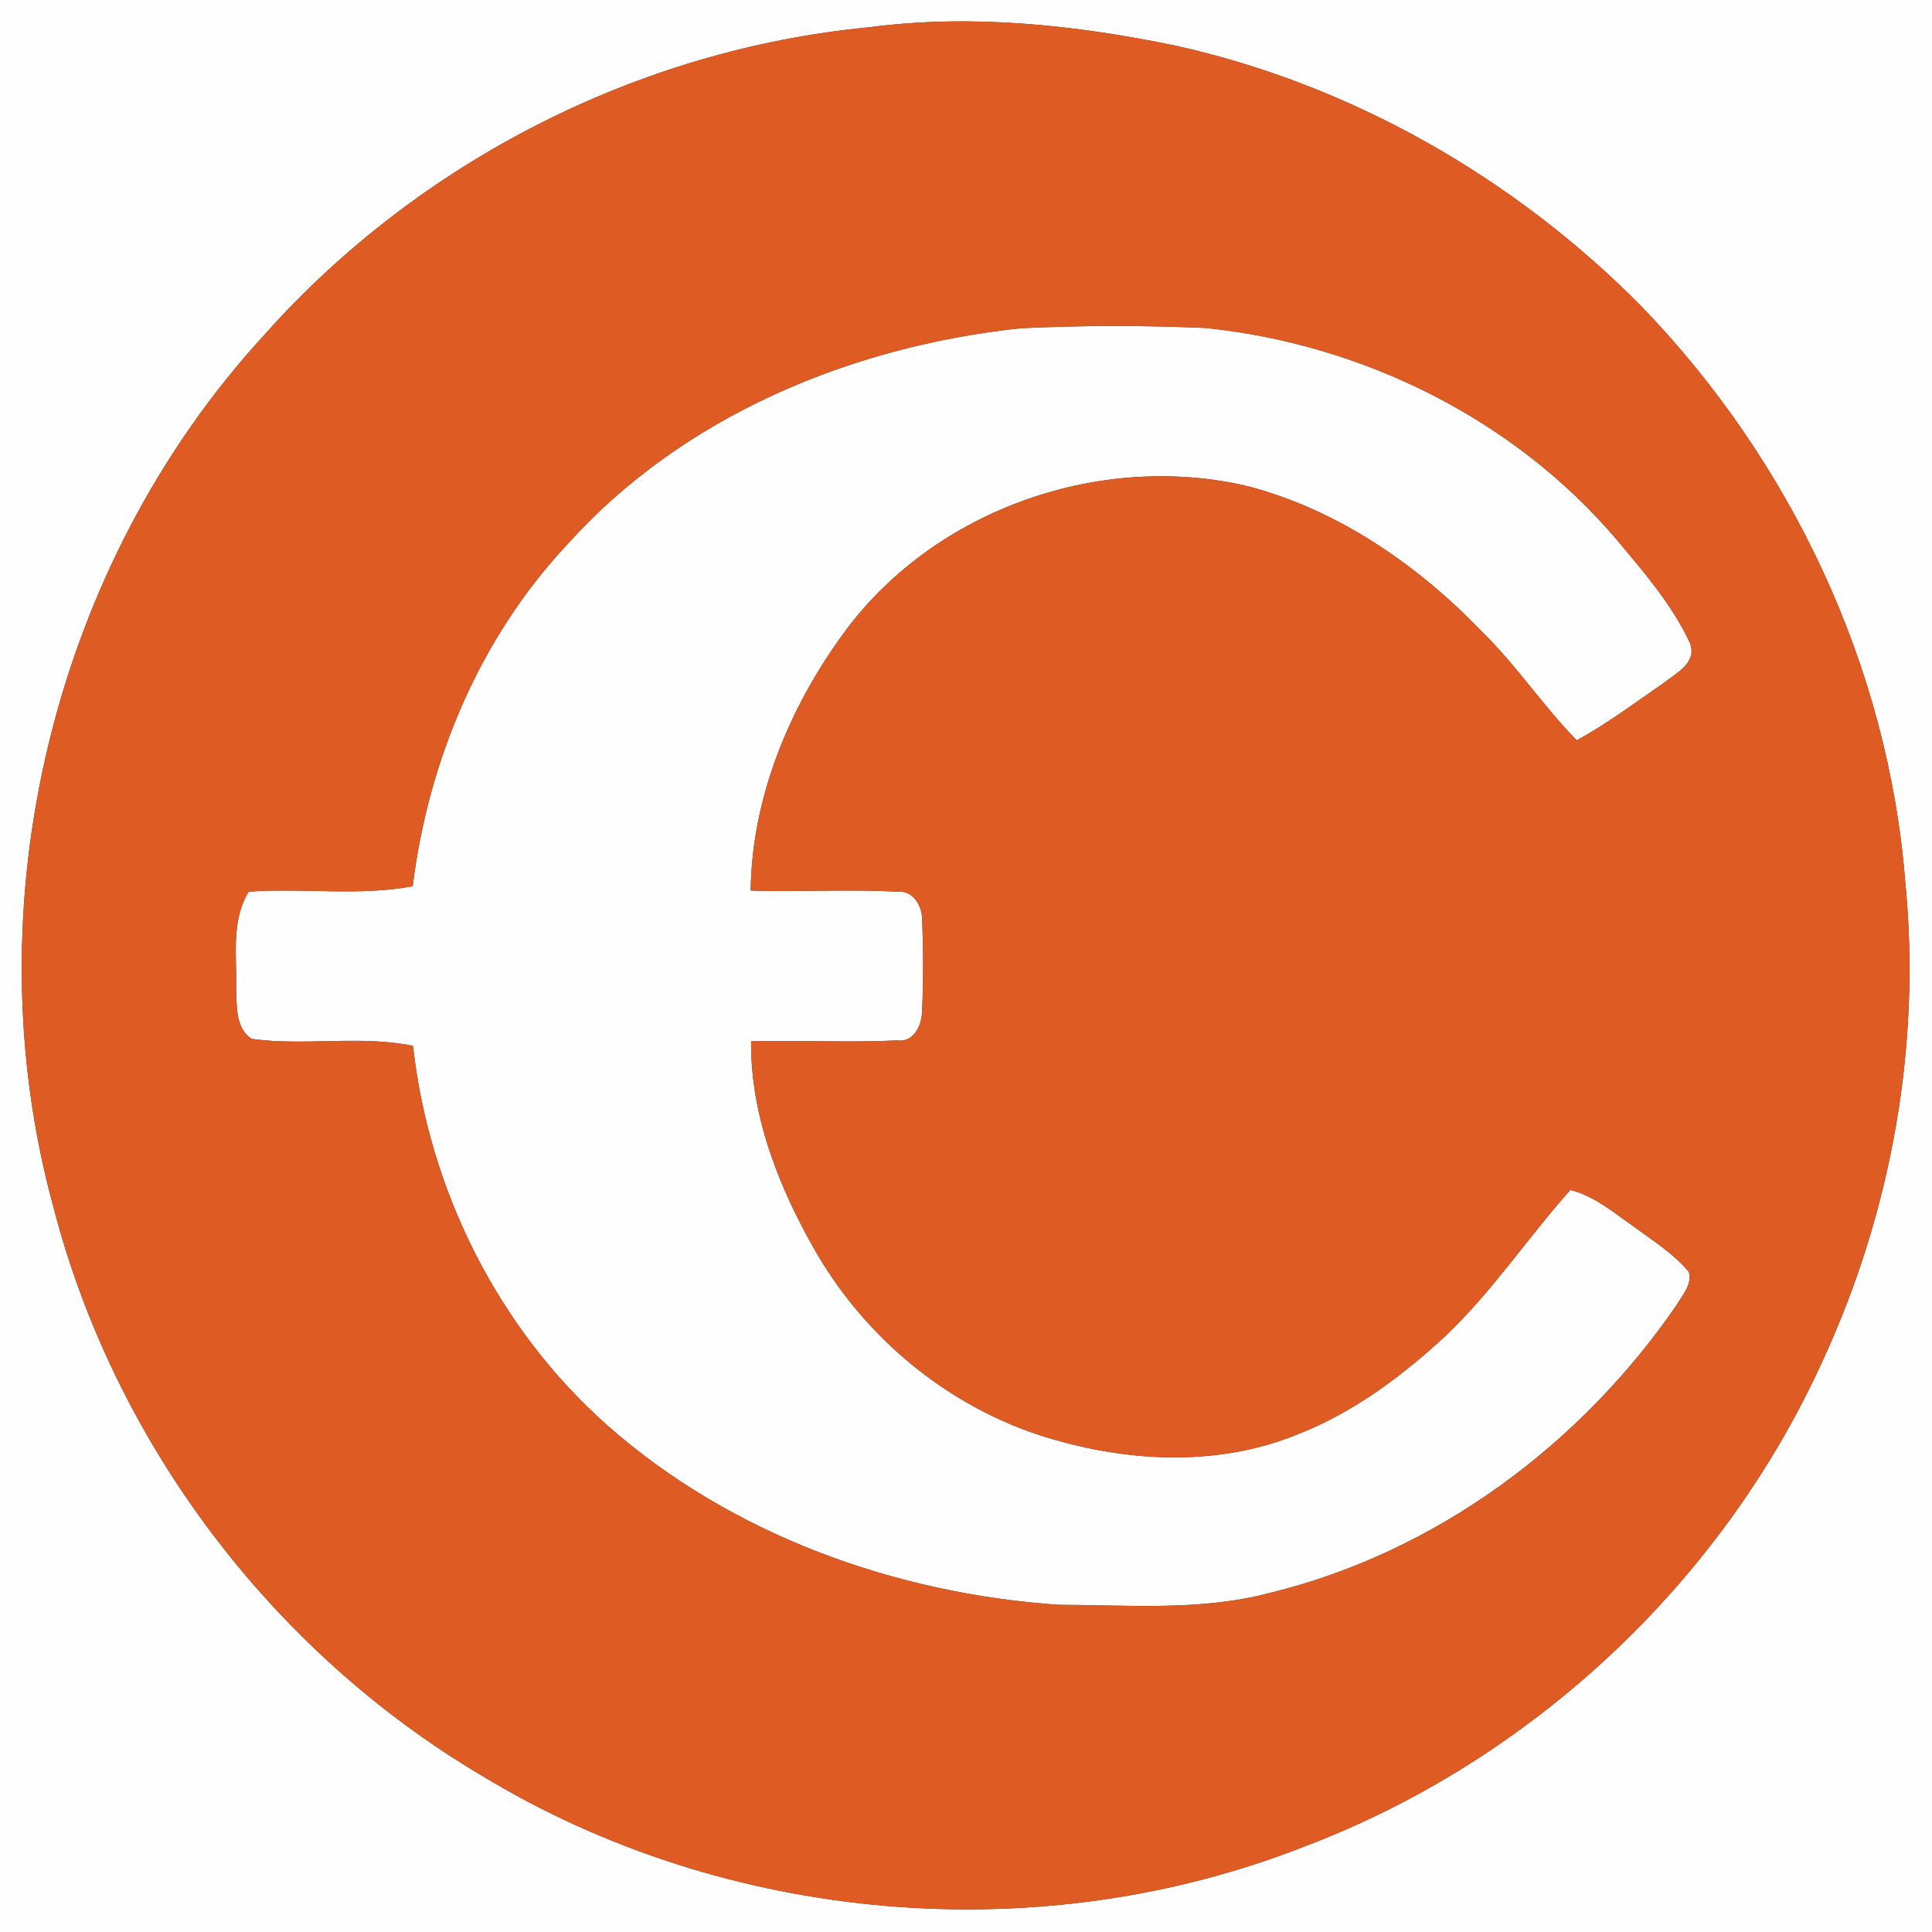 <?xml version="1.0" encoding="UTF-8" ?>
<!DOCTYPE svg PUBLIC "-//W3C//DTD SVG 1.1//EN" "http://www.w3.org/Graphics/SVG/1.1/DTD/svg11.dtd">
<svg width="250pt" height="250pt" viewBox="0 0 250 250" version="1.1" xmlns="http://www.w3.org/2000/svg">
<rect x="0" y="0" width="250" height="250" fill="#333333" stroke="none"/>
<g id="#fefefeff">
<path fill="#fefefe" opacity="1.00" d=" M 0.00 0.00 L 250.00 0.00 L 250.00 250.00 L 0.00 250.00 L 0.00 0.00 M 112.45 3.53 C 82.62 6.39 54.19 20.91 34.27 43.26 C 6.84 73.06 -3.77 117.11 6.90 156.14 C 14.78 186.65 35.15 213.64 62.24 229.70 C 93.88 248.97 134.47 252.48 168.93 238.88 C 198.33 227.72 222.94 204.60 235.91 175.95 C 244.76 156.76 248.62 135.19 246.54 114.14 C 244.36 86.28 231.73 59.61 212.34 39.58 C 195.93 22.99 174.87 10.94 152.04 5.89 C 139.06 3.21 125.65 1.79 112.45 3.53 Z" />
<path fill="#fefefe" opacity="1.00" d=" M 73.44 70.41 C 88.33 53.84 110.15 44.80 132.02 42.48 C 140.00 42.09 148.00 42.09 155.99 42.44 C 176.29 44.52 195.92 54.20 209.20 69.83 C 212.70 74.03 216.40 78.26 218.70 83.25 C 219.61 85.76 216.97 87.04 215.36 88.32 C 211.63 90.88 208.01 93.63 204.03 95.79 C 199.75 91.44 196.37 86.29 192.02 82.00 C 183.68 73.26 173.33 66.05 161.54 62.93 C 142.55 58.43 121.21 65.82 109.47 81.52 C 102.28 91.22 97.28 103.04 97.14 115.24 C 103.45 115.44 109.77 115.03 116.07 115.39 C 118.12 115.14 119.35 117.21 119.33 119.01 C 119.49 122.99 119.50 126.99 119.31 130.97 C 119.25 132.75 118.20 134.93 116.09 134.63 C 109.79 134.94 103.49 134.58 97.19 134.75 C 97.12 144.57 100.91 153.95 105.76 162.32 C 112.11 173.11 122.30 181.60 134.18 185.60 C 145.02 189.16 157.21 189.99 167.94 185.59 C 175.10 182.79 181.34 178.13 186.96 172.95 C 193.03 167.21 197.67 160.19 203.20 153.98 C 206.31 154.76 208.77 156.88 211.34 158.67 C 213.83 160.51 216.52 162.17 218.53 164.57 C 219.00 166.24 217.68 167.60 216.91 168.93 C 204.52 186.96 185.73 200.92 164.35 206.11 C 155.41 208.50 146.08 207.68 136.94 207.66 C 115.76 206.19 94.60 198.59 78.56 184.42 C 64.47 171.91 55.52 154.03 53.44 135.33 C 46.55 133.93 39.48 135.39 32.56 134.43 C 30.49 133.09 30.65 130.25 30.55 128.08 C 30.69 123.82 29.84 119.20 32.18 115.38 C 39.24 114.87 46.41 115.99 53.40 114.68 C 55.42 98.35 62.12 82.48 73.44 70.41 Z" />
</g>
<g id="#de5b23ff">
<path fill="#de5b23" opacity="1.00" d=" M 112.45 3.53 C 125.65 1.79 139.06 3.21 152.04 5.89 C 174.87 10.94 195.93 22.99 212.34 39.58 C 231.73 59.61 244.36 86.28 246.54 114.14 C 248.62 135.19 244.76 156.76 235.91 175.95 C 222.94 204.60 198.33 227.72 168.93 238.88 C 134.47 252.48 93.88 248.97 62.24 229.70 C 35.15 213.64 14.78 186.65 6.90 156.14 C -3.77 117.11 6.84 73.06 34.27 43.26 C 54.19 20.91 82.62 6.39 112.45 3.53 M 73.44 70.41 C 62.12 82.48 55.42 98.35 53.40 114.68 C 46.41 115.99 39.24 114.87 32.18 115.38 C 29.84 119.20 30.69 123.82 30.55 128.08 C 30.65 130.25 30.49 133.09 32.56 134.43 C 39.48 135.39 46.55 133.93 53.44 135.33 C 55.52 154.03 64.47 171.91 78.56 184.42 C 94.60 198.59 115.76 206.19 136.94 207.66 C 146.08 207.68 155.41 208.50 164.35 206.11 C 185.73 200.92 204.52 186.96 216.91 168.93 C 217.68 167.60 219.00 166.24 218.53 164.57 C 216.52 162.17 213.83 160.51 211.34 158.67 C 208.77 156.88 206.31 154.76 203.20 153.98 C 197.67 160.19 193.03 167.21 186.96 172.95 C 181.34 178.13 175.10 182.79 167.94 185.59 C 157.21 189.99 145.02 189.16 134.18 185.60 C 122.30 181.60 112.11 173.11 105.76 162.32 C 100.91 153.95 97.12 144.57 97.19 134.75 C 103.49 134.58 109.79 134.94 116.09 134.63 C 118.20 134.93 119.25 132.75 119.31 130.97 C 119.50 126.99 119.49 122.99 119.33 119.01 C 119.35 117.21 118.12 115.14 116.07 115.39 C 109.77 115.03 103.45 115.44 97.14 115.24 C 97.28 103.04 102.28 91.22 109.47 81.52 C 121.21 65.82 142.55 58.43 161.54 62.93 C 173.33 66.05 183.68 73.26 192.02 82.00 C 196.37 86.29 199.75 91.44 204.03 95.79 C 208.01 93.63 211.63 90.88 215.36 88.32 C 216.97 87.04 219.61 85.76 218.70 83.25 C 216.40 78.26 212.70 74.03 209.20 69.83 C 195.92 54.20 176.29 44.52 155.99 42.44 C 148.00 42.09 140.00 42.09 132.02 42.48 C 110.15 44.80 88.33 53.84 73.44 70.41 Z" />
</g>
</svg>
